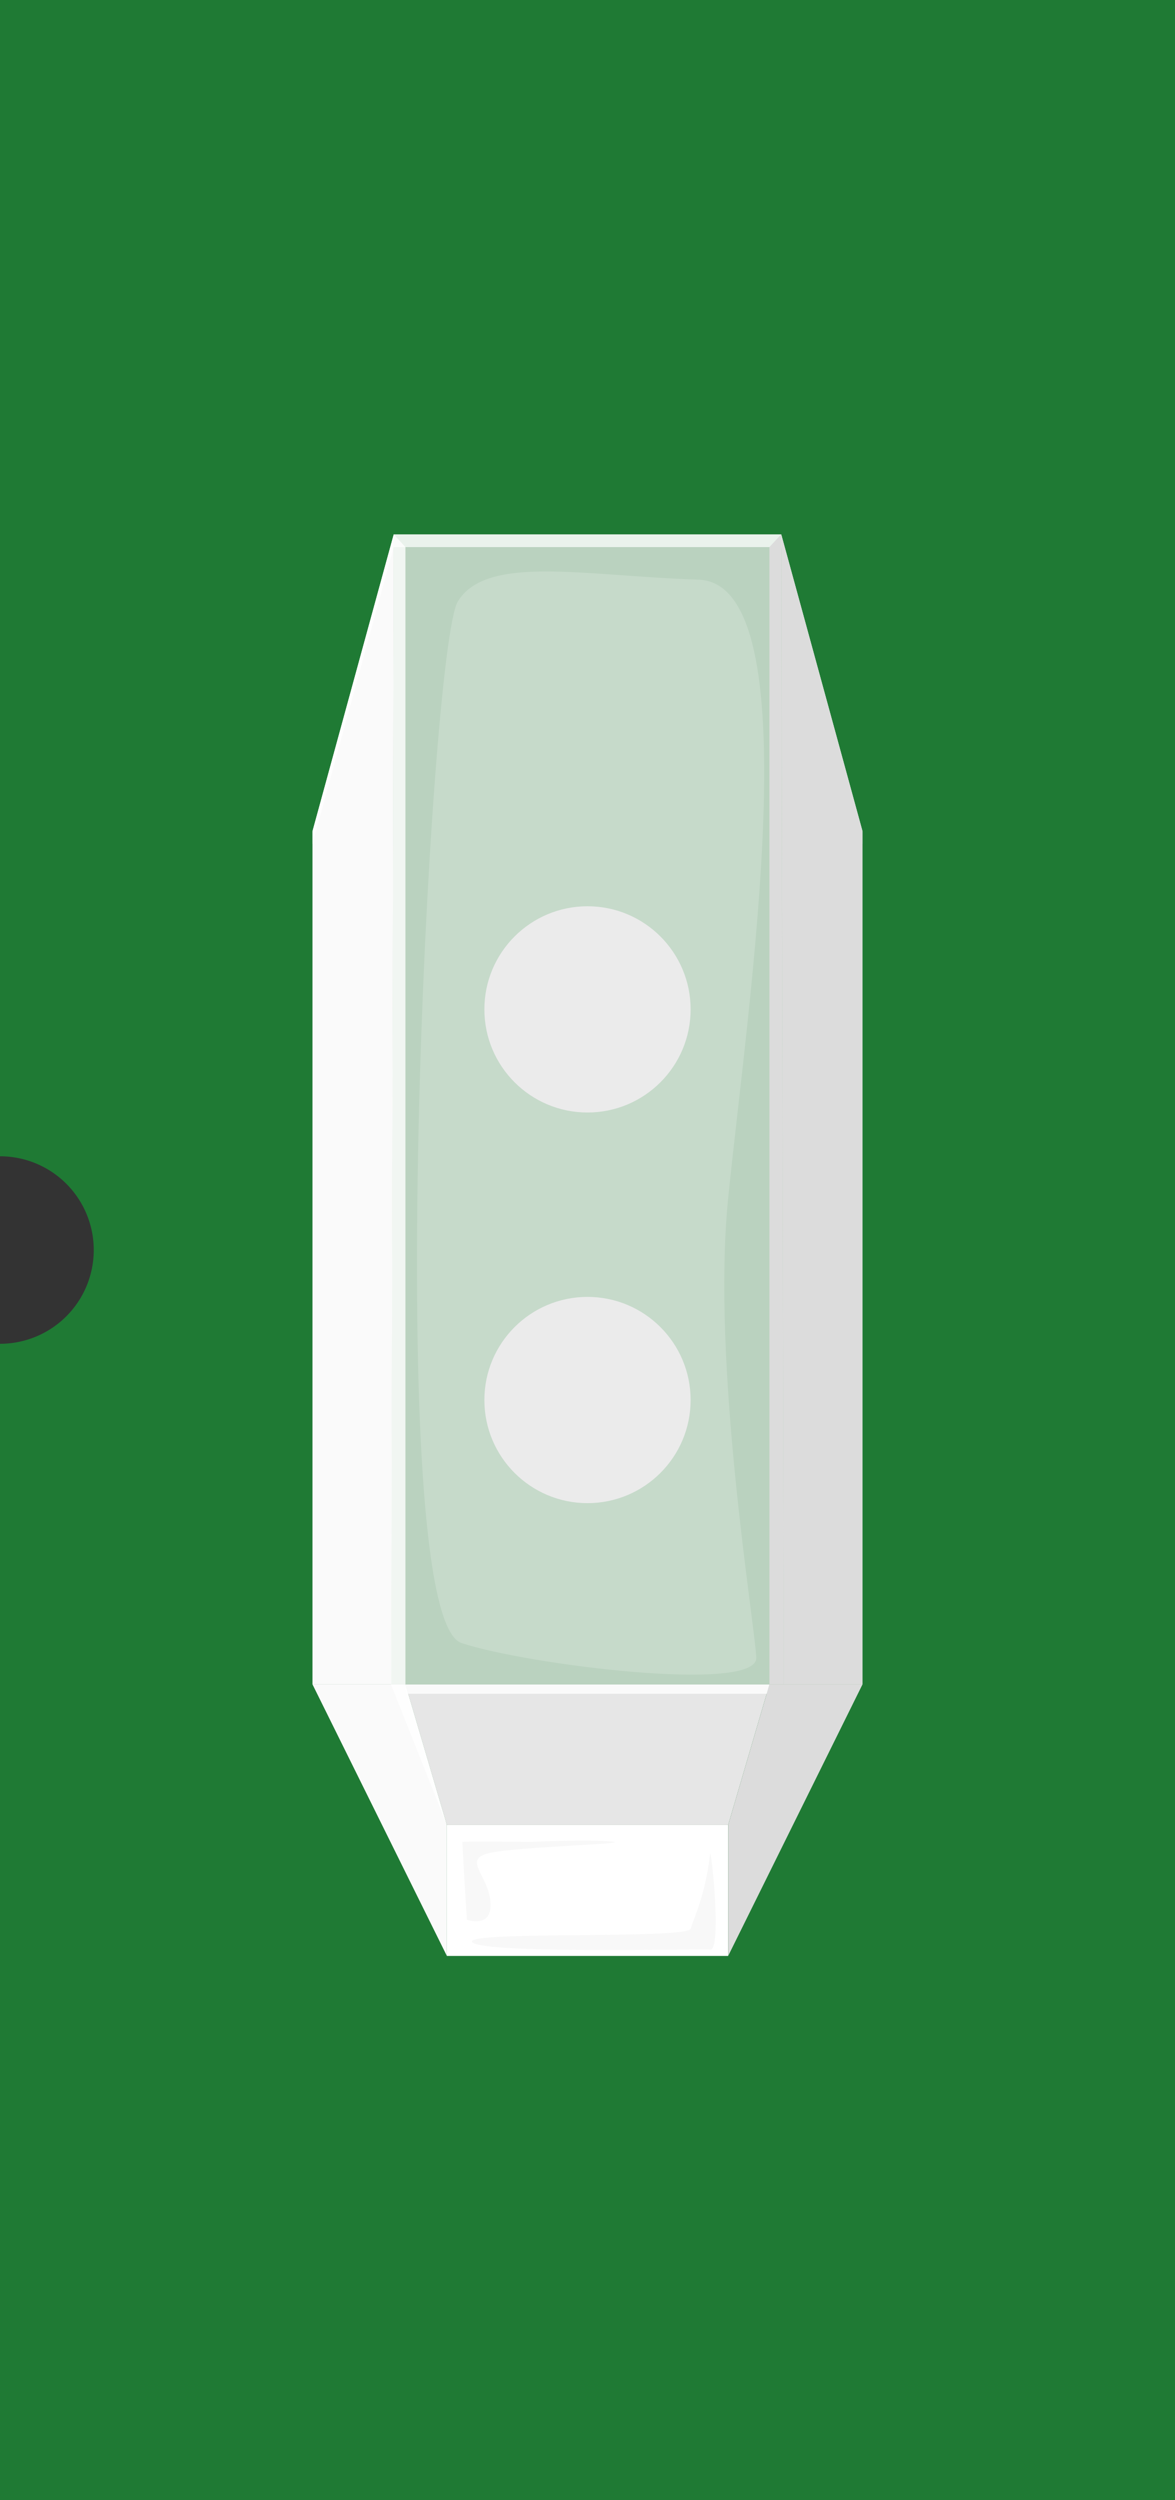 <?xml version='1.0' encoding='UTF-8' standalone='no'?>
<!-- Created with Fritzing (http://www.fritzing.org/) -->
<svg width="0.376in" x="0in" version="1.2" y="0in" xmlns="http://www.w3.org/2000/svg" height="0.8in" viewBox="0 0 376 800" baseProfile="tiny" xmlns:svg="http://www.w3.org/2000/svg">
 <rect x="0" y="0" width="376" height="800" fill="#333333" stroke="none"/>
 <desc>Fritzing breadboard generated by brd2svg</desc>
 <g id="breadboard">
  <g id="icon">
   <path fill="#1F7A34" stroke="none" stroke-width="0" d="M0,0L0,370A30,30 0 0 1 0,430L0,800L376,800L376,0L0,0z"/>
   <g transform="translate(100,170.993)">
    <polygon fill="#FAFAFA" points="43,413,29.736,368,0,368,43,454.889" stroke-width="0"/>
    <circle fill="#CCCCCC" cx="88" cy="277" id="nonconn4" r="33" stroke-width="0"/>
    <circle fill="#CCCCCC" cx="88" cy="152" id="nonconn5" r="33" stroke-width="0"/>
    <g stroke-width="0">
     <polygon fill="#F0F0F0" points="176,368,176,95,149.986,0,26,0,0,95,0,368" fill-opacity="0.74" stroke-width="0"/>
     <polygon fill="#FAFAFA" points="26,0,0,95,0,368,25.181,368" stroke-width="0"/>
     <polygon opacity="0.7" fill="#FFFFFF" points="0,99.069,26,4.069,149.986,4.069,176,99.069,176,95,149.986,0,26,0,0,95" stroke-width="0"/>
     <polygon fill="#DCDCDC" points="150.833,368,176,368,176,95,150,0" stroke-width="0"/>
    </g>
    <polygon fill="#E6E6E6" points="133.014,413,146.222,368,29.736,368,43,413" stroke-width="0"/>
    <rect width="90" x="43" y="413" fill="#FFFFFF" height="41.889" stroke-width="0"/>
    <polygon fill="#DCDCDC" points="150.833,368,149.958,0,146.222,4.069,146.222,368" stroke-width="0"/>
    <path opacity="0.17" fill="#FFFFFF" stroke-width="0" d="M46.528,21.431c-9.264,15.042,-24.694,324.722,1.153,333.333c20.833,6.944,94.917,16.194,94.333,4.625s-14.375,-93.75,-9,-146.986c6.306,-62.528,26.931,-196.764,-9.528,-197.917C87.028,13.319,55.778,6.375,46.528,21.431z"/>
    <rect width="116.486" x="29.736" opacity="0.8" y="368" fill="#FFFFFF" height="3" stroke-width="0"/>
    <polygon fill="#DCDCDC" points="133.014,413,146.222,368,176,368,133.014,454.889" stroke-width="0"/>
    <polygon opacity="0.8" fill="#FFFFFF" points="29.736,368,29.736,4.069,26,0,25.111,368,43,413" stroke-width="0"/>
    <path opacity="0.56" fill="#F2F2F2" stroke-width="0" d="M127.264,421.889c0.903,3.444,3.472,31.25,0,30.958s-72.333,1.444,-76.097,-2.319s68.778,-0.875,69.833,-4.347S125.806,435.208,127.264,421.889z"/>
    <path opacity="0.56" fill="#F2F2F2" stroke-width="0" d="M69.667,418.417c0,0,-20.542,-0.292,-21.708,0c0.292,6.653,1.444,24.889,1.444,24.889s8.389,3.042,7.528,-5.861s-9.264,-13.542,0,-15.556s46.583,-2.875,38.778,-3.611S69.667,418.417,69.667,418.417z"/>
   </g>
  </g>
 </g>
</svg>
